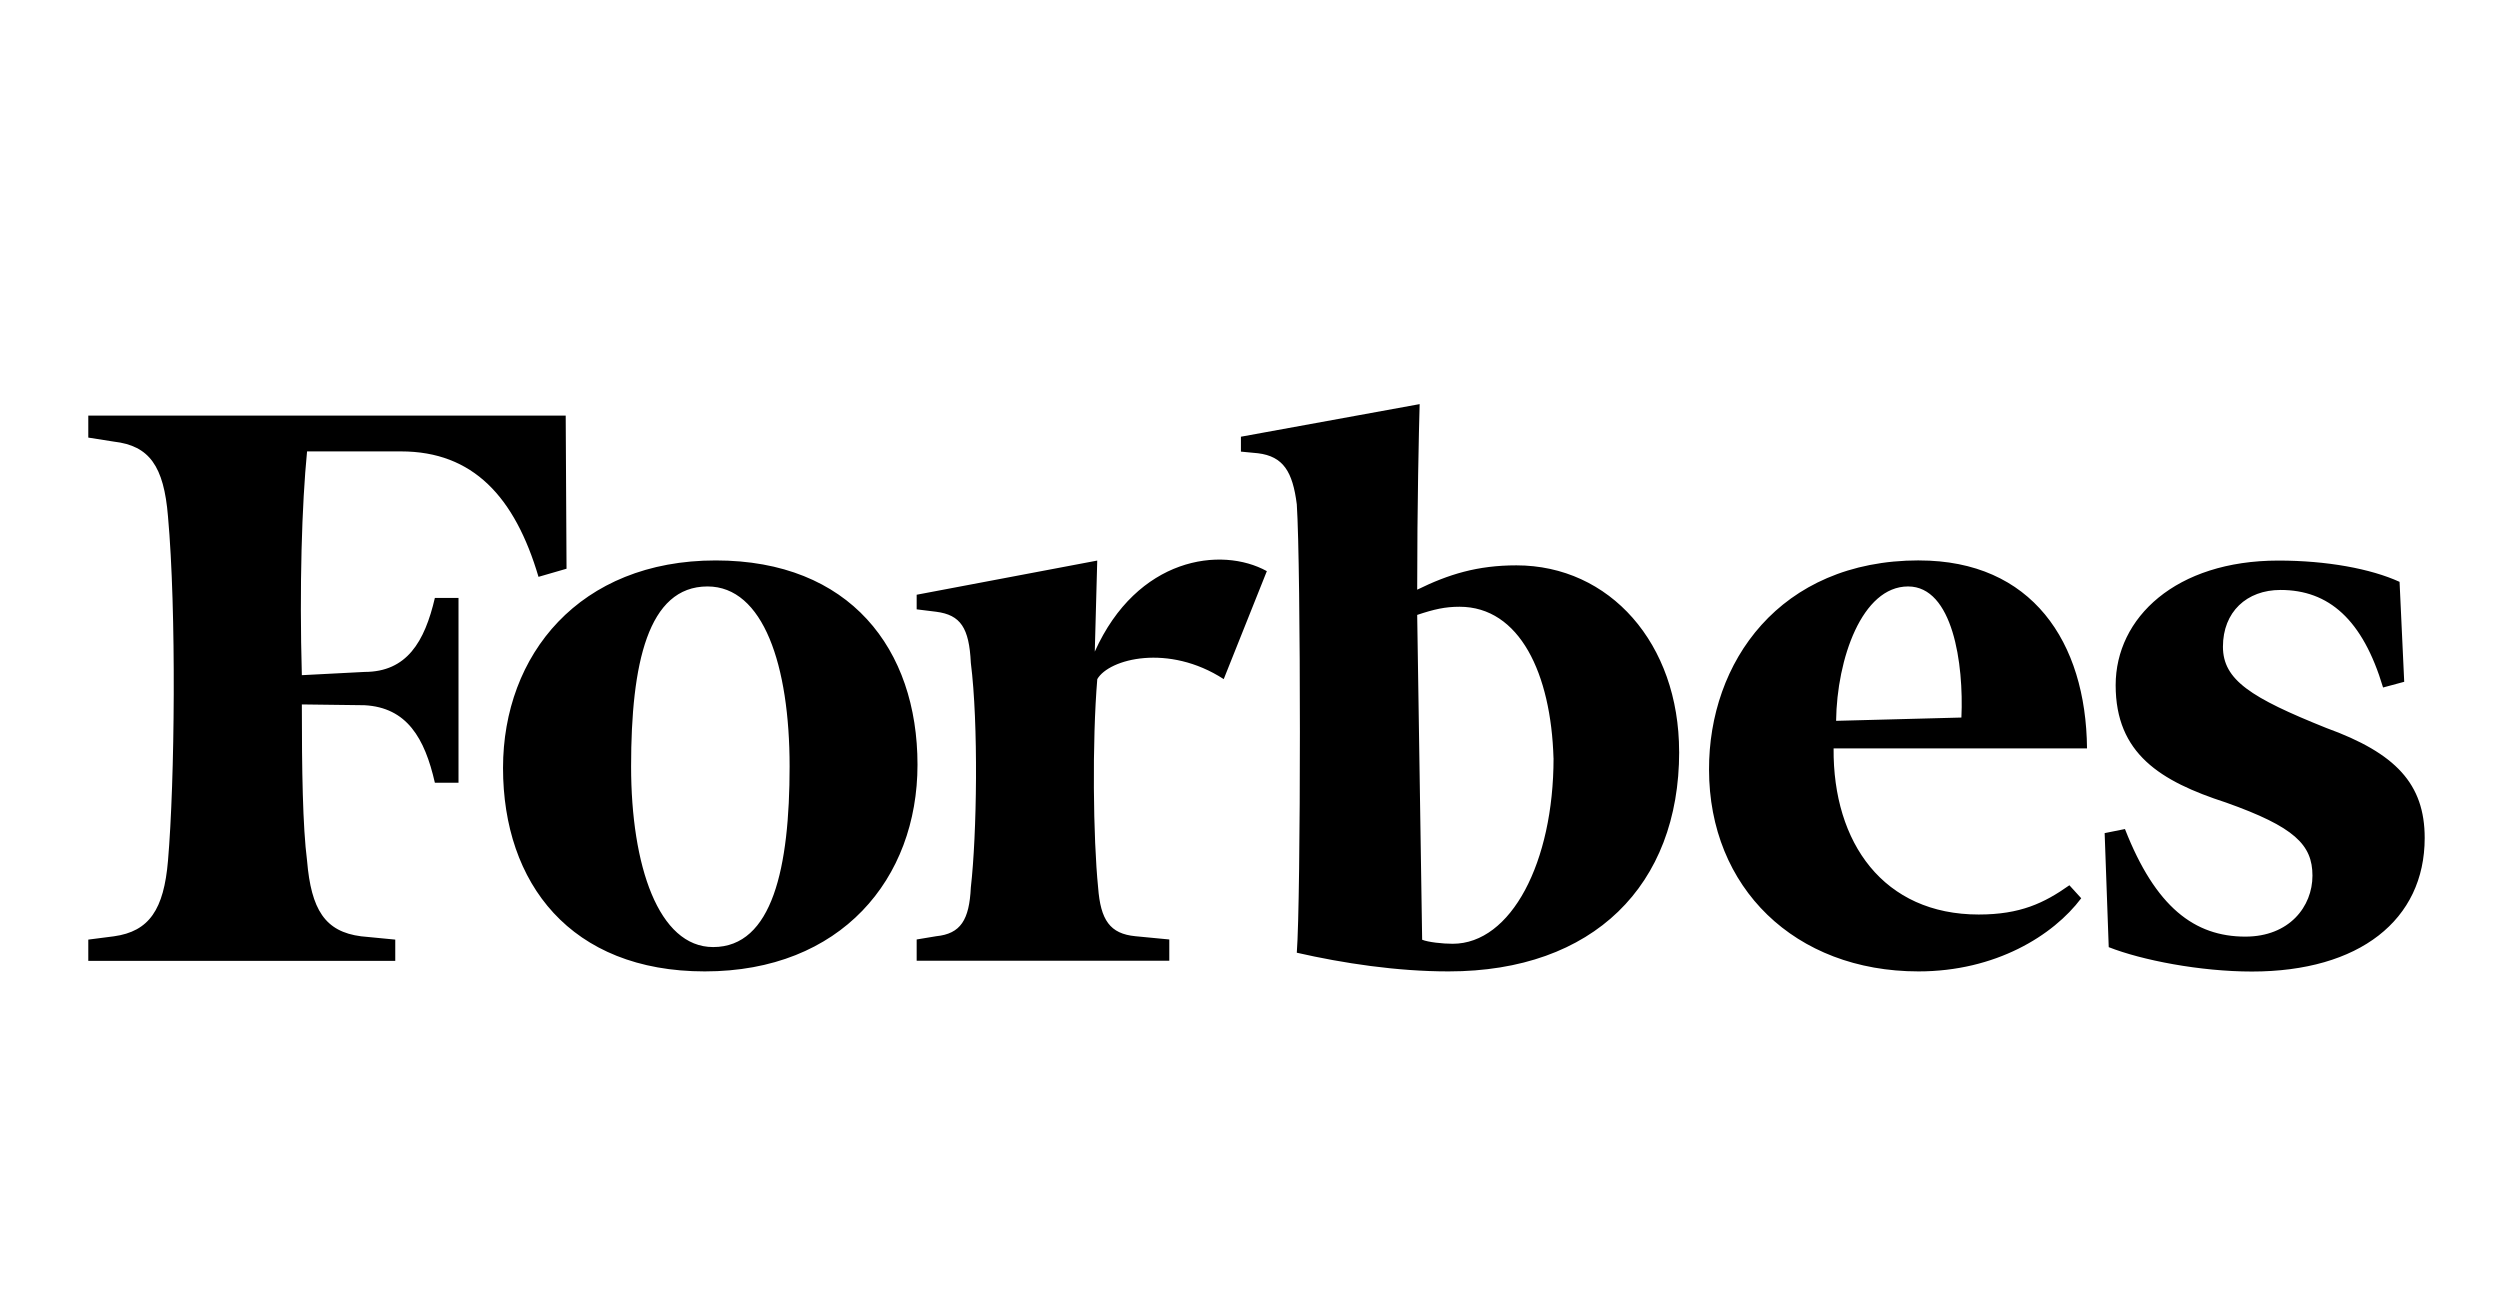 <svg width="57" height="30" viewBox="0 0 57 30" fill="none" xmlns="http://www.w3.org/2000/svg">
<rect width="57" height="30" fill="white"/>
<path d="M54.816 15.545L54.334 15.675C53.87 14.122 53.093 13.451 51.996 13.451C51.225 13.451 50.683 13.951 50.683 14.745C50.683 15.504 51.322 15.909 53.04 16.598C54.625 17.172 55.283 17.876 55.283 19.106C55.283 20.977 53.792 22.151 51.344 22.151C50.163 22.151 48.832 21.892 48.079 21.595L47.986 18.995L48.449 18.902C49.145 20.682 50.035 21.355 51.194 21.355C52.197 21.355 52.724 20.669 52.724 19.965C52.724 19.261 52.317 18.853 50.75 18.297C49.258 17.812 48.237 17.185 48.237 15.622C48.237 14.084 49.609 12.781 51.947 12.781C53.05 12.781 54.052 12.966 54.71 13.266L54.816 15.545ZM44.72 16.36C44.776 15.137 44.526 13.371 43.504 13.371C42.454 13.371 41.881 15.02 41.863 16.435L44.72 16.36ZM43.755 12.778C46.324 12.778 47.562 14.631 47.584 17.064H41.806C41.788 19.22 42.947 20.851 45.115 20.851C46.061 20.851 46.606 20.591 47.182 20.184L47.452 20.48C46.812 21.332 45.496 22.148 43.742 22.148C40.922 22.148 38.966 20.239 38.966 17.546C38.959 15.112 40.565 12.777 43.754 12.777L43.755 12.778ZM35.42 17.287C35.364 15.36 34.65 13.834 33.277 13.834C32.951 13.834 32.7 13.89 32.312 14.02L32.425 21.426C32.563 21.482 32.889 21.518 33.121 21.518C34.456 21.518 35.421 19.659 35.421 17.287L35.42 17.287ZM38.285 17.139C38.285 20.184 36.33 22.148 33.027 22.148C31.845 22.148 30.626 21.963 29.567 21.722C29.661 20.499 29.661 12.922 29.567 11.499C29.473 10.755 29.26 10.405 28.681 10.334L28.293 10.297V9.957L32.368 9.214C32.35 9.844 32.312 11.499 32.312 13.445C33.026 13.094 33.684 12.89 34.574 12.89C36.699 12.89 38.284 14.669 38.284 17.139L38.285 17.139ZM27.901 15.484C26.641 14.668 25.287 15.02 25.018 15.484C24.899 16.907 24.924 19.107 25.037 20.234C25.093 20.978 25.306 21.29 25.889 21.346L26.66 21.42V21.905H20.9V21.42L21.345 21.346C21.903 21.29 22.1 20.975 22.135 20.234C22.273 19.029 22.311 16.503 22.135 15.113C22.097 14.316 21.903 14.02 21.345 13.948L20.9 13.893V13.56L25.017 12.781L24.961 14.857C25.926 12.707 27.844 12.448 28.884 13.022L27.901 15.484ZM14.389 17.473C14.389 19.739 15.013 21.593 16.26 21.593C17.614 21.593 18.003 19.777 18.003 17.473C18.003 15.168 17.404 13.371 16.131 13.371C14.771 13.371 14.389 15.132 14.389 17.473H14.389ZM20.919 17.435C20.919 20.036 19.177 22.148 16.069 22.148C13.011 22.148 11.469 20.141 11.469 17.509C11.469 14.928 13.211 12.778 16.319 12.778C19.377 12.778 20.919 14.797 20.919 17.435V17.435ZM12.917 12.967L12.278 13.152C11.739 11.33 10.786 10.292 9.144 10.292H7.001C6.882 11.503 6.825 13.374 6.882 15.394L8.311 15.32C9.275 15.32 9.682 14.634 9.915 13.633H10.454V17.846H9.915C9.683 16.826 9.276 16.131 8.311 16.079L6.882 16.061C6.882 17.562 6.901 18.843 7.001 19.625C7.095 20.737 7.408 21.243 8.235 21.348L9.012 21.423V21.908H2.013V21.423L2.596 21.348C3.404 21.237 3.736 20.734 3.83 19.625C3.986 17.809 4.024 13.93 3.83 11.774C3.736 10.626 3.404 10.162 2.596 10.069L2.013 9.977V9.476H12.898L12.917 12.967Z" fill="black"/>
</svg>

